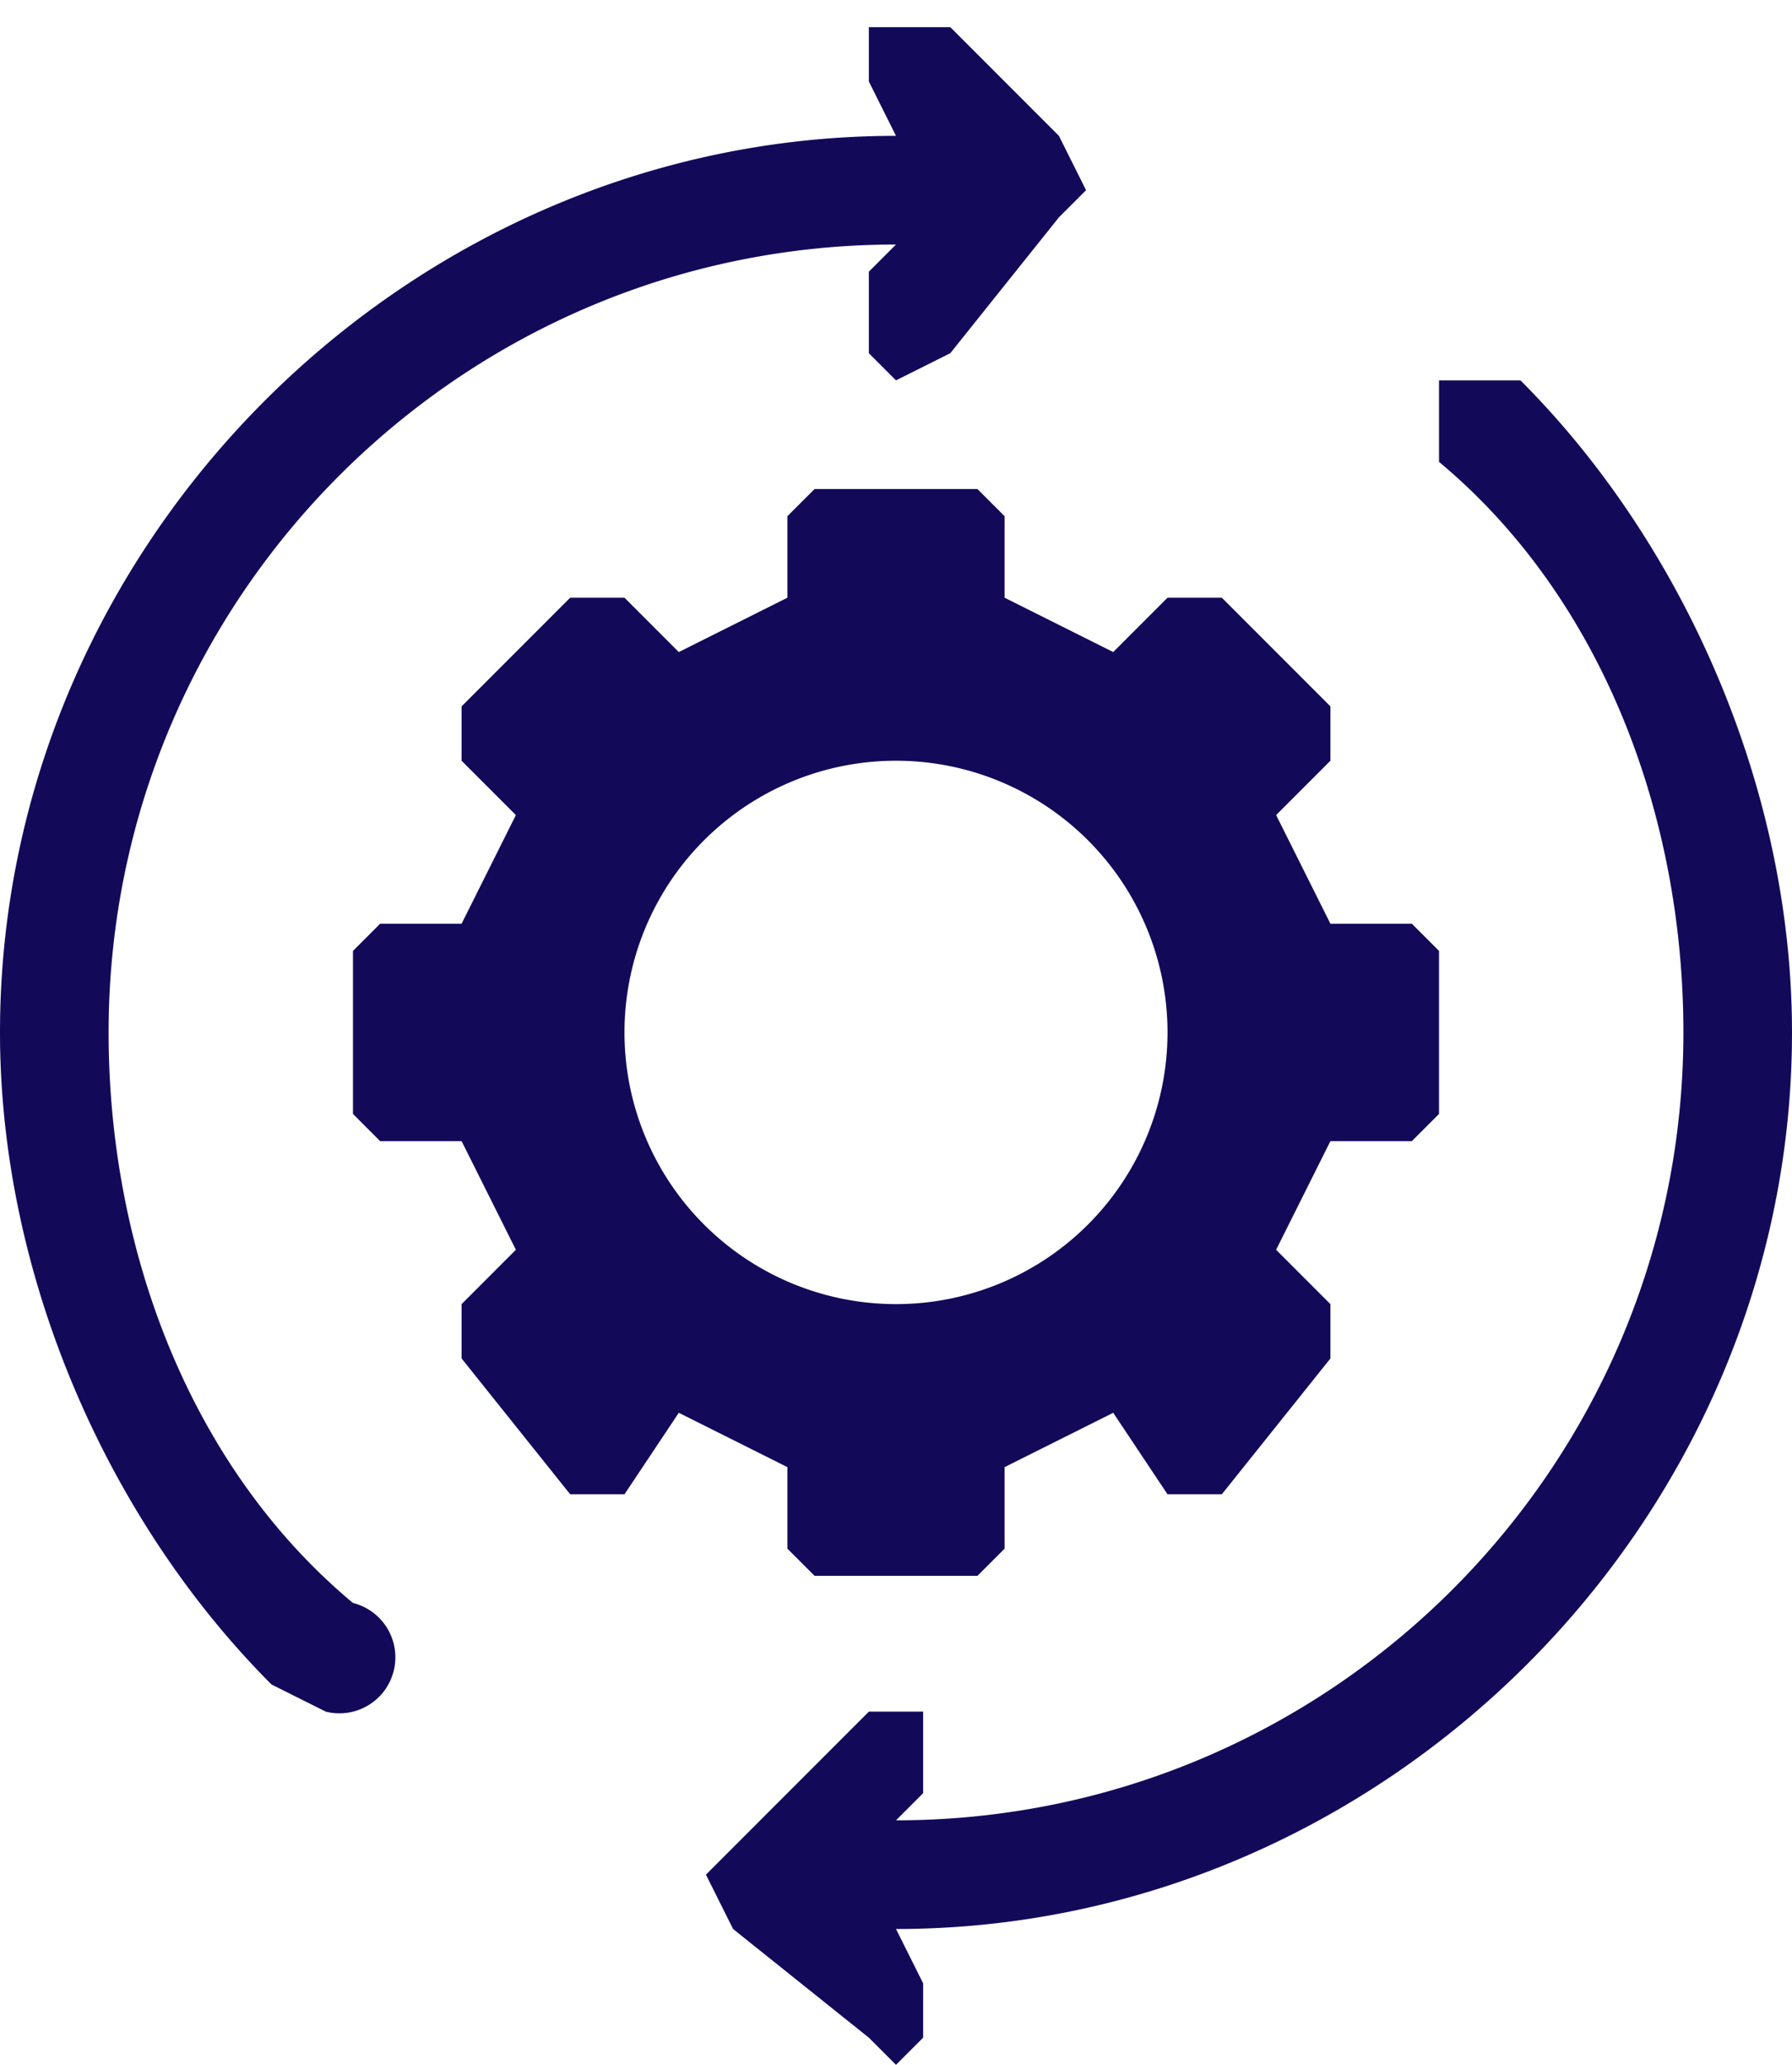 <svg width="66" height="76" fill="none" xmlns="http://www.w3.org/2000/svg"><path d="m29 57 1 1h6l1-1v-3l4-2 2 3h2l4-5v-2l-2-2 2-4h3l1-1v-6l-1-1h-3l-2-4 2-2v-2l-4-4h-2l-2 2-4-2v-3l-1-1h-6l-1 1v3l-4 2-2-2h-2l-4 4v2l2 2-2 4h-3l-1 1v6l1 1h3l2 4-2 2v2l4 5h2l2-3 4 2v3Zm-6-19a10 10 0 1 1 20 0 10 10 0 0 1-20 0Z" fill="#120A59"/><path d="M4 38C4 22 17 9 33 9l-1 1v3l1 1 2-1 4-5 1-1-1-2-4-4h-3v2l1 2C15 5 0 20 0 38c0 9 4 18 10 24l2 1a2 2 0 0 0 1-4c-6-5-9-13-9-21ZM66 38c0-9-4-18-10-24h-3v3c6 5 9 13 9 21 0 16-13 29-29 29l1-1v-3h-2l-5 5-1 1 1 2 5 4 1 1 1-1v-2l-1-2c18 0 33-15 33-33Z" fill="#120A59"/></svg>